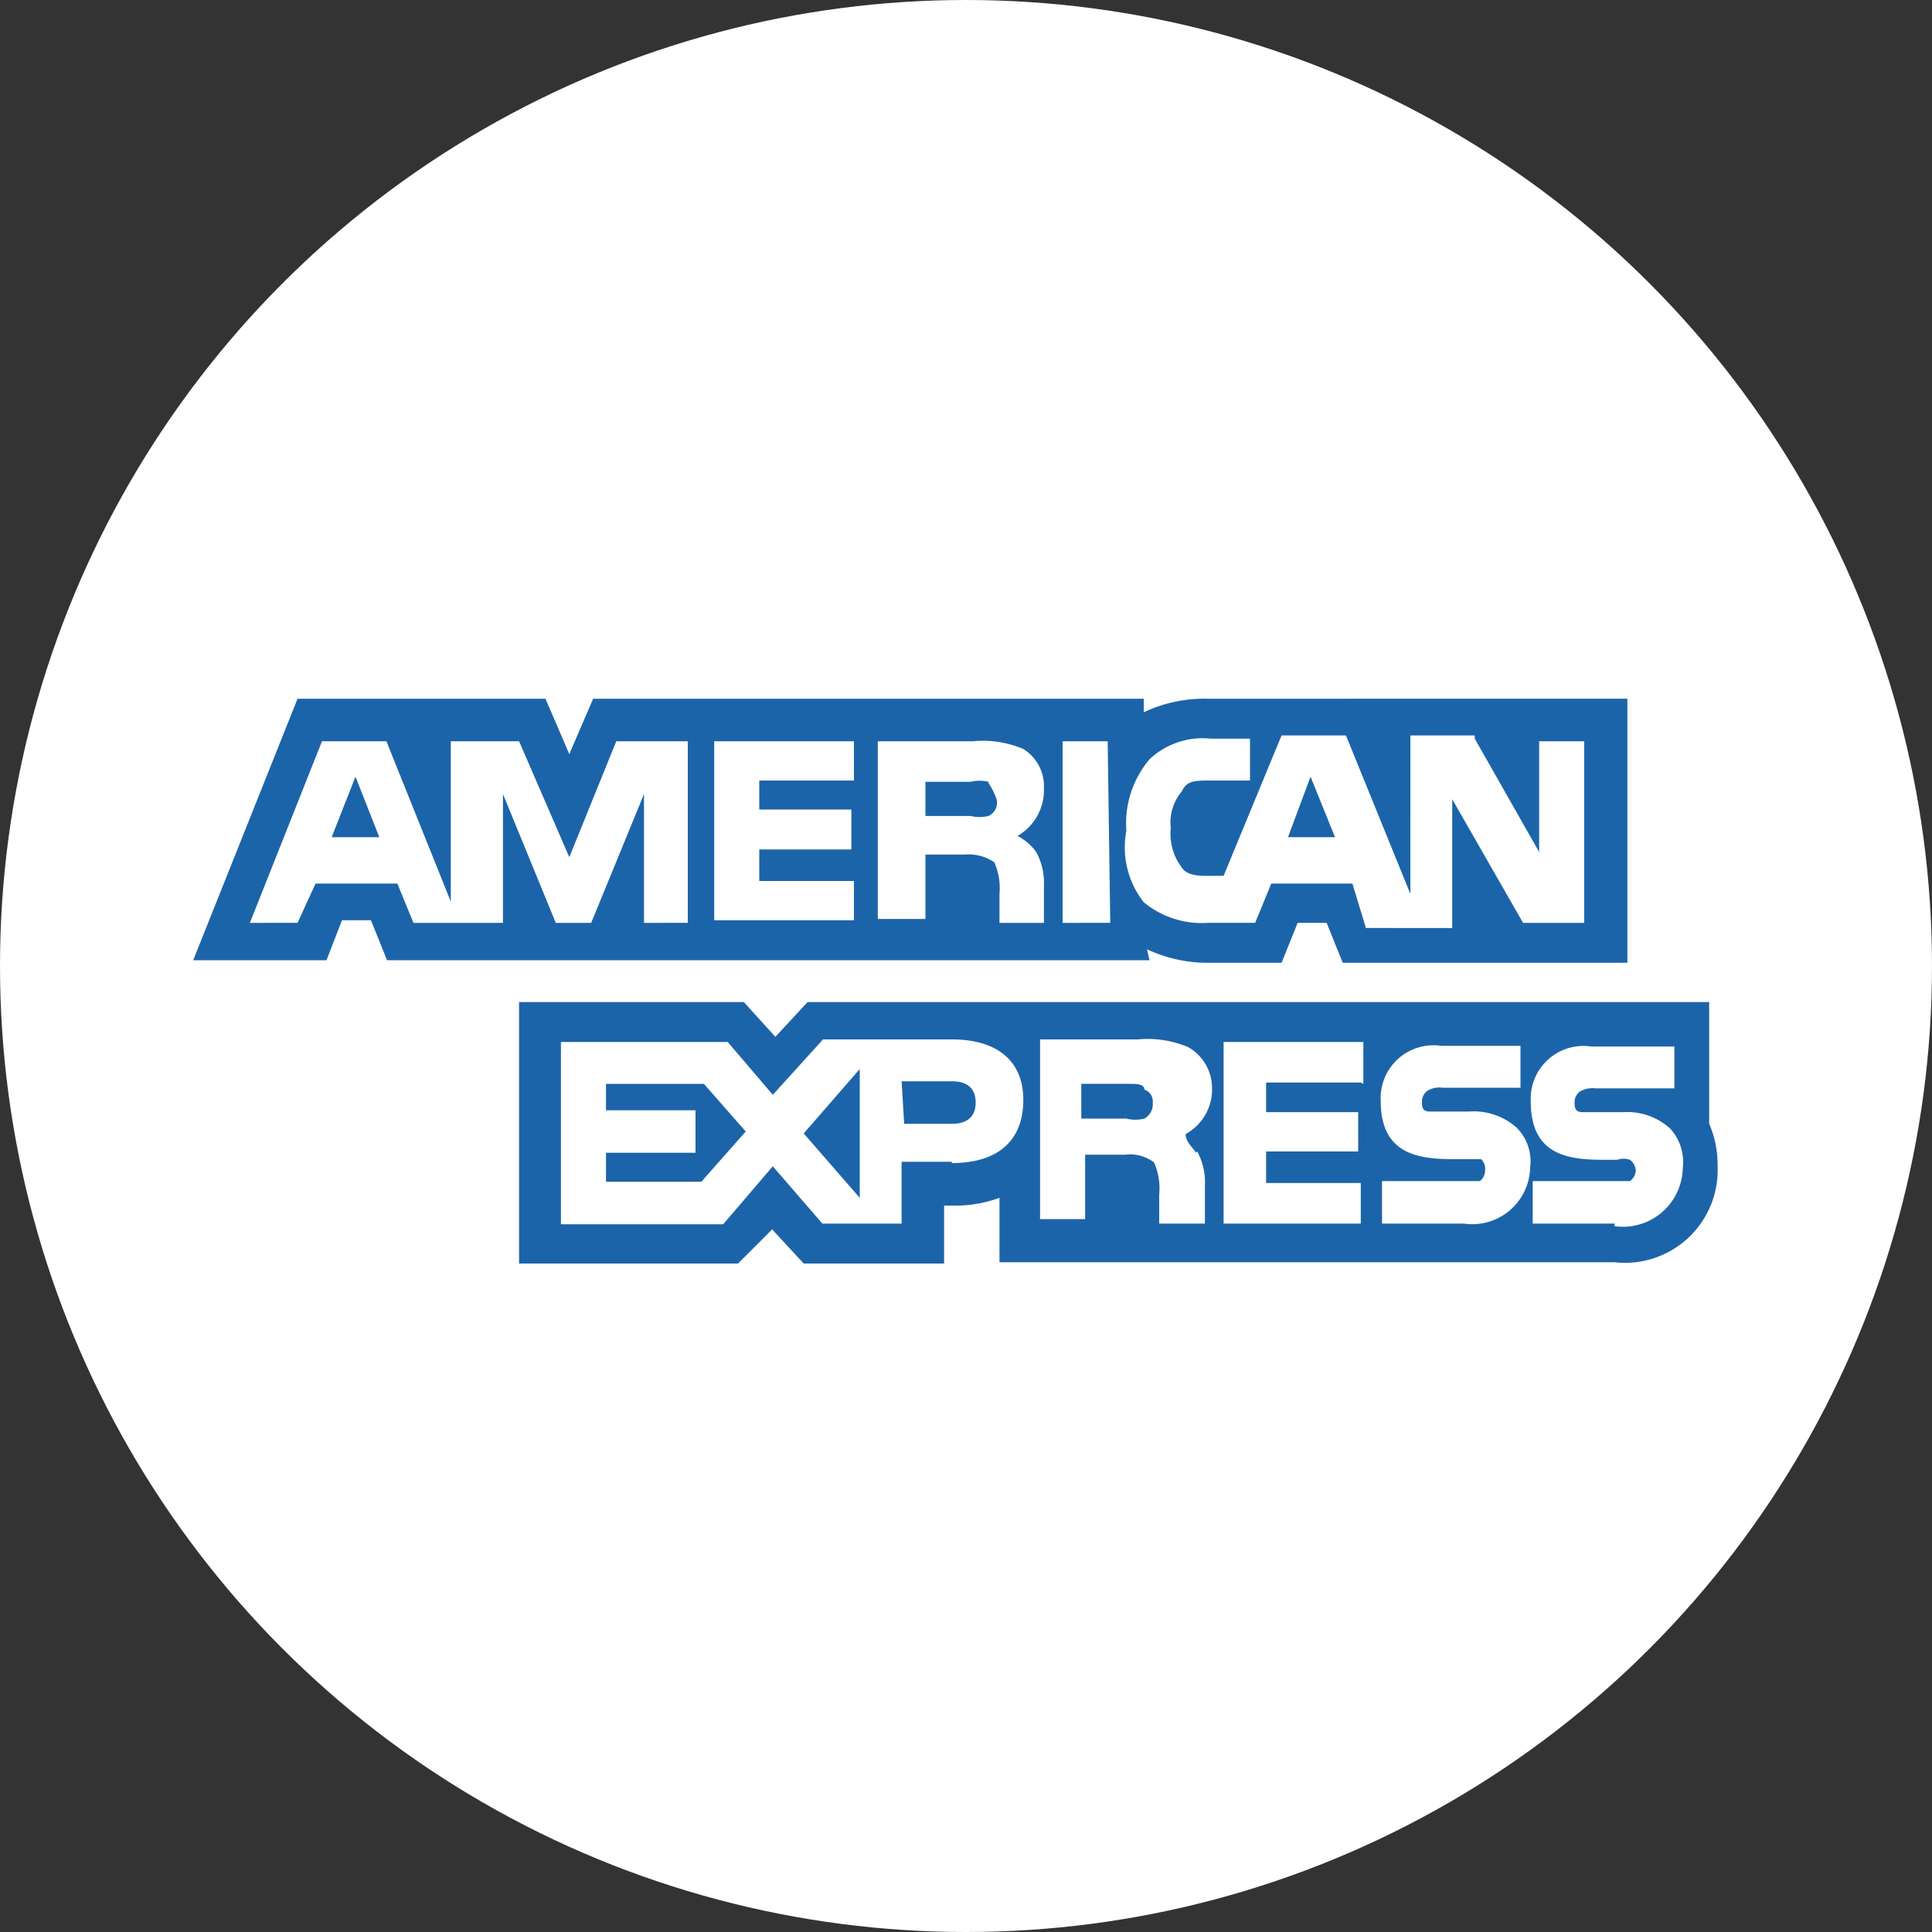 <svg id="图层_1" data-name="图层 1" xmlns="http://www.w3.org/2000/svg" viewBox="0 0 30 30"><rect x="0" y="0" width="30" height="30" fill="#333333" stroke="none"/><defs><style>.cls-1{fill:#fff;}.cls-2{fill:#1c64a9;}</style></defs><title>画板 1 副本 4</title><circle class="cls-1" cx="15" cy="15" r="15"/><path class="cls-1" d="M2.93,7.86H26.71V22.61H2.93Z"/><path class="cls-2" d="M5.89,13l-.37-.94L5.15,13Zm9.46-.86a.59.59,0,0,0-.28,0h-.7v.53h.7a.59.59,0,0,0,.28,0,.23.23,0,0,0,.13-.24A1,1,0,0,0,15.35,12.16Zm5-.08L20,13h.73Zm6.19,5.37V15.56h-14l-.5.54-.49-.54H8.06v4.06h3.4l.53-.53.49.53h2.18v-.9h.12a2,2,0,0,0,.74-.12v1h9.55a1.44,1.44,0,0,0,1.6-1.51A1.56,1.56,0,0,0,26.54,17.45Zm-11.76.61H14V19H12.77L12,18.11l-.77.9H8.71V16.18H11.3L12,17l.78-.86h2c.7,0,1.11.33,1.11.94S15.52,18.06,14.78,18.06Zm3.81-.16a1,1,0,0,1,.12.53V19H18v-.45a1,1,0,0,0-.08-.5.62.62,0,0,0-.45-.12h-.62v1h-.7V16.14h1.52a1.61,1.61,0,0,1,.78.12.73.73,0,0,1,.37.62.79.79,0,0,1-.41.73c0,.13.12.21.16.29Zm2.54-1.07H19.66v.46h1.43v.61H19.66v.49h1.47V19H19V16.18h2.17v.65ZM22.73,19H21.46v-.66h1.27c.12,0,.21,0,.25,0a.21.21,0,0,0,.08-.16A.21.21,0,0,0,23,18s-.13,0-.21,0h-.12c-.53,0-1.23,0-1.23-.9a.82.82,0,0,1,.94-.86h1.23v.65H22.4a.36.36,0,0,0-.24.05.21.21,0,0,0-.08.16c0,.08,0,.16.12.16s.12,0,.24,0h.37a1,1,0,0,1,.74.25.74.74,0,0,1,.21.62A.9.9,0,0,1,22.73,19Zm2.34,0H23.8v-.66h1.27c.12,0,.2,0,.24,0a.22.22,0,0,0,.09-.16.22.22,0,0,0-.09-.17.3.3,0,0,0-.2,0H25c-.54,0-1.23,0-1.23-.9a.82.82,0,0,1,.94-.86H26v.65H24.78a.4.4,0,0,0-.25.05.21.21,0,0,0-.08.16c0,.08,0,.16.13.16s.12,0,.24,0h.37a1,1,0,0,1,.74.25.77.77,0,0,1,.2.62.93.93,0,0,1-1.06.9Z"/><path class="cls-2" d="M9.41,16.83v.41H10.8v.66H9.41v.45h1.48l.69-.78-.65-.74Zm4.63.62h.74c.25,0,.37-.12.37-.33s-.12-.33-.37-.33H14Zm-.69,1.15v-2l-.87,1Zm4.46-3.86a2.21,2.21,0,0,0,.9.21H19.9l.25-.62h.45l.25.62h4.42v-4.1H18.76a2.21,2.21,0,0,0-1,.21v-.21H9.21l-.37.86-.37-.86H4.62L3,14.91H5.07l.24-.62h.45l.25.62H17.85Zm-7.09-.41H10v-2l-.82,2H8.63l-.82-2v2H6.42l-.25-.61H4.9l-.28.61H3.88L5,11.51H6L7,14V11.51H8.06l.78,1.8.73-1.8h1.11v2.82Zm2.54-2.21H11.79v.45h1.43v.62H11.79v.49h1.47v.61H11.09V11.51h2.17Zm2.83,1.11a1,1,0,0,1,.12.53v.57h-.69v-.45a1,1,0,0,0-.08-.49.7.7,0,0,0-.46-.12h-.61v1h-.74V11.51h1.48a1.61,1.61,0,0,1,.78.12.68.68,0,0,1,.32.61.82.82,0,0,1-.41.74A.83.83,0,0,1,16.09,13.23Zm1.15,1.1H16.5V11.51h.7Zm.25-1.43a1.54,1.54,0,0,1,.36-1.11,1.2,1.2,0,0,1,.95-.32h.61v.65H18.8c-.25,0-.37,0-.45.17a.75.75,0,0,0-.17.57.86.86,0,0,0,.17.61c.08.13.28.13.41.13H19l.9-2.18h1l1,2.46V11.42h1v.05l1,1.76V11.51h.7v2.82h-.95v0l-1.1-1.92v2H21.21v0L21,13.72H19.74l-.25.61h-.73a1.42,1.42,0,0,1-1-.32A1.38,1.38,0,0,1,17.49,12.9Zm0,3.93h-.7v.54h.7a.59.59,0,0,0,.28,0,.26.26,0,0,0,.13-.25.19.19,0,0,0-.13-.2C17.77,16.83,17.65,16.83,17.53,16.83Z"/></svg>